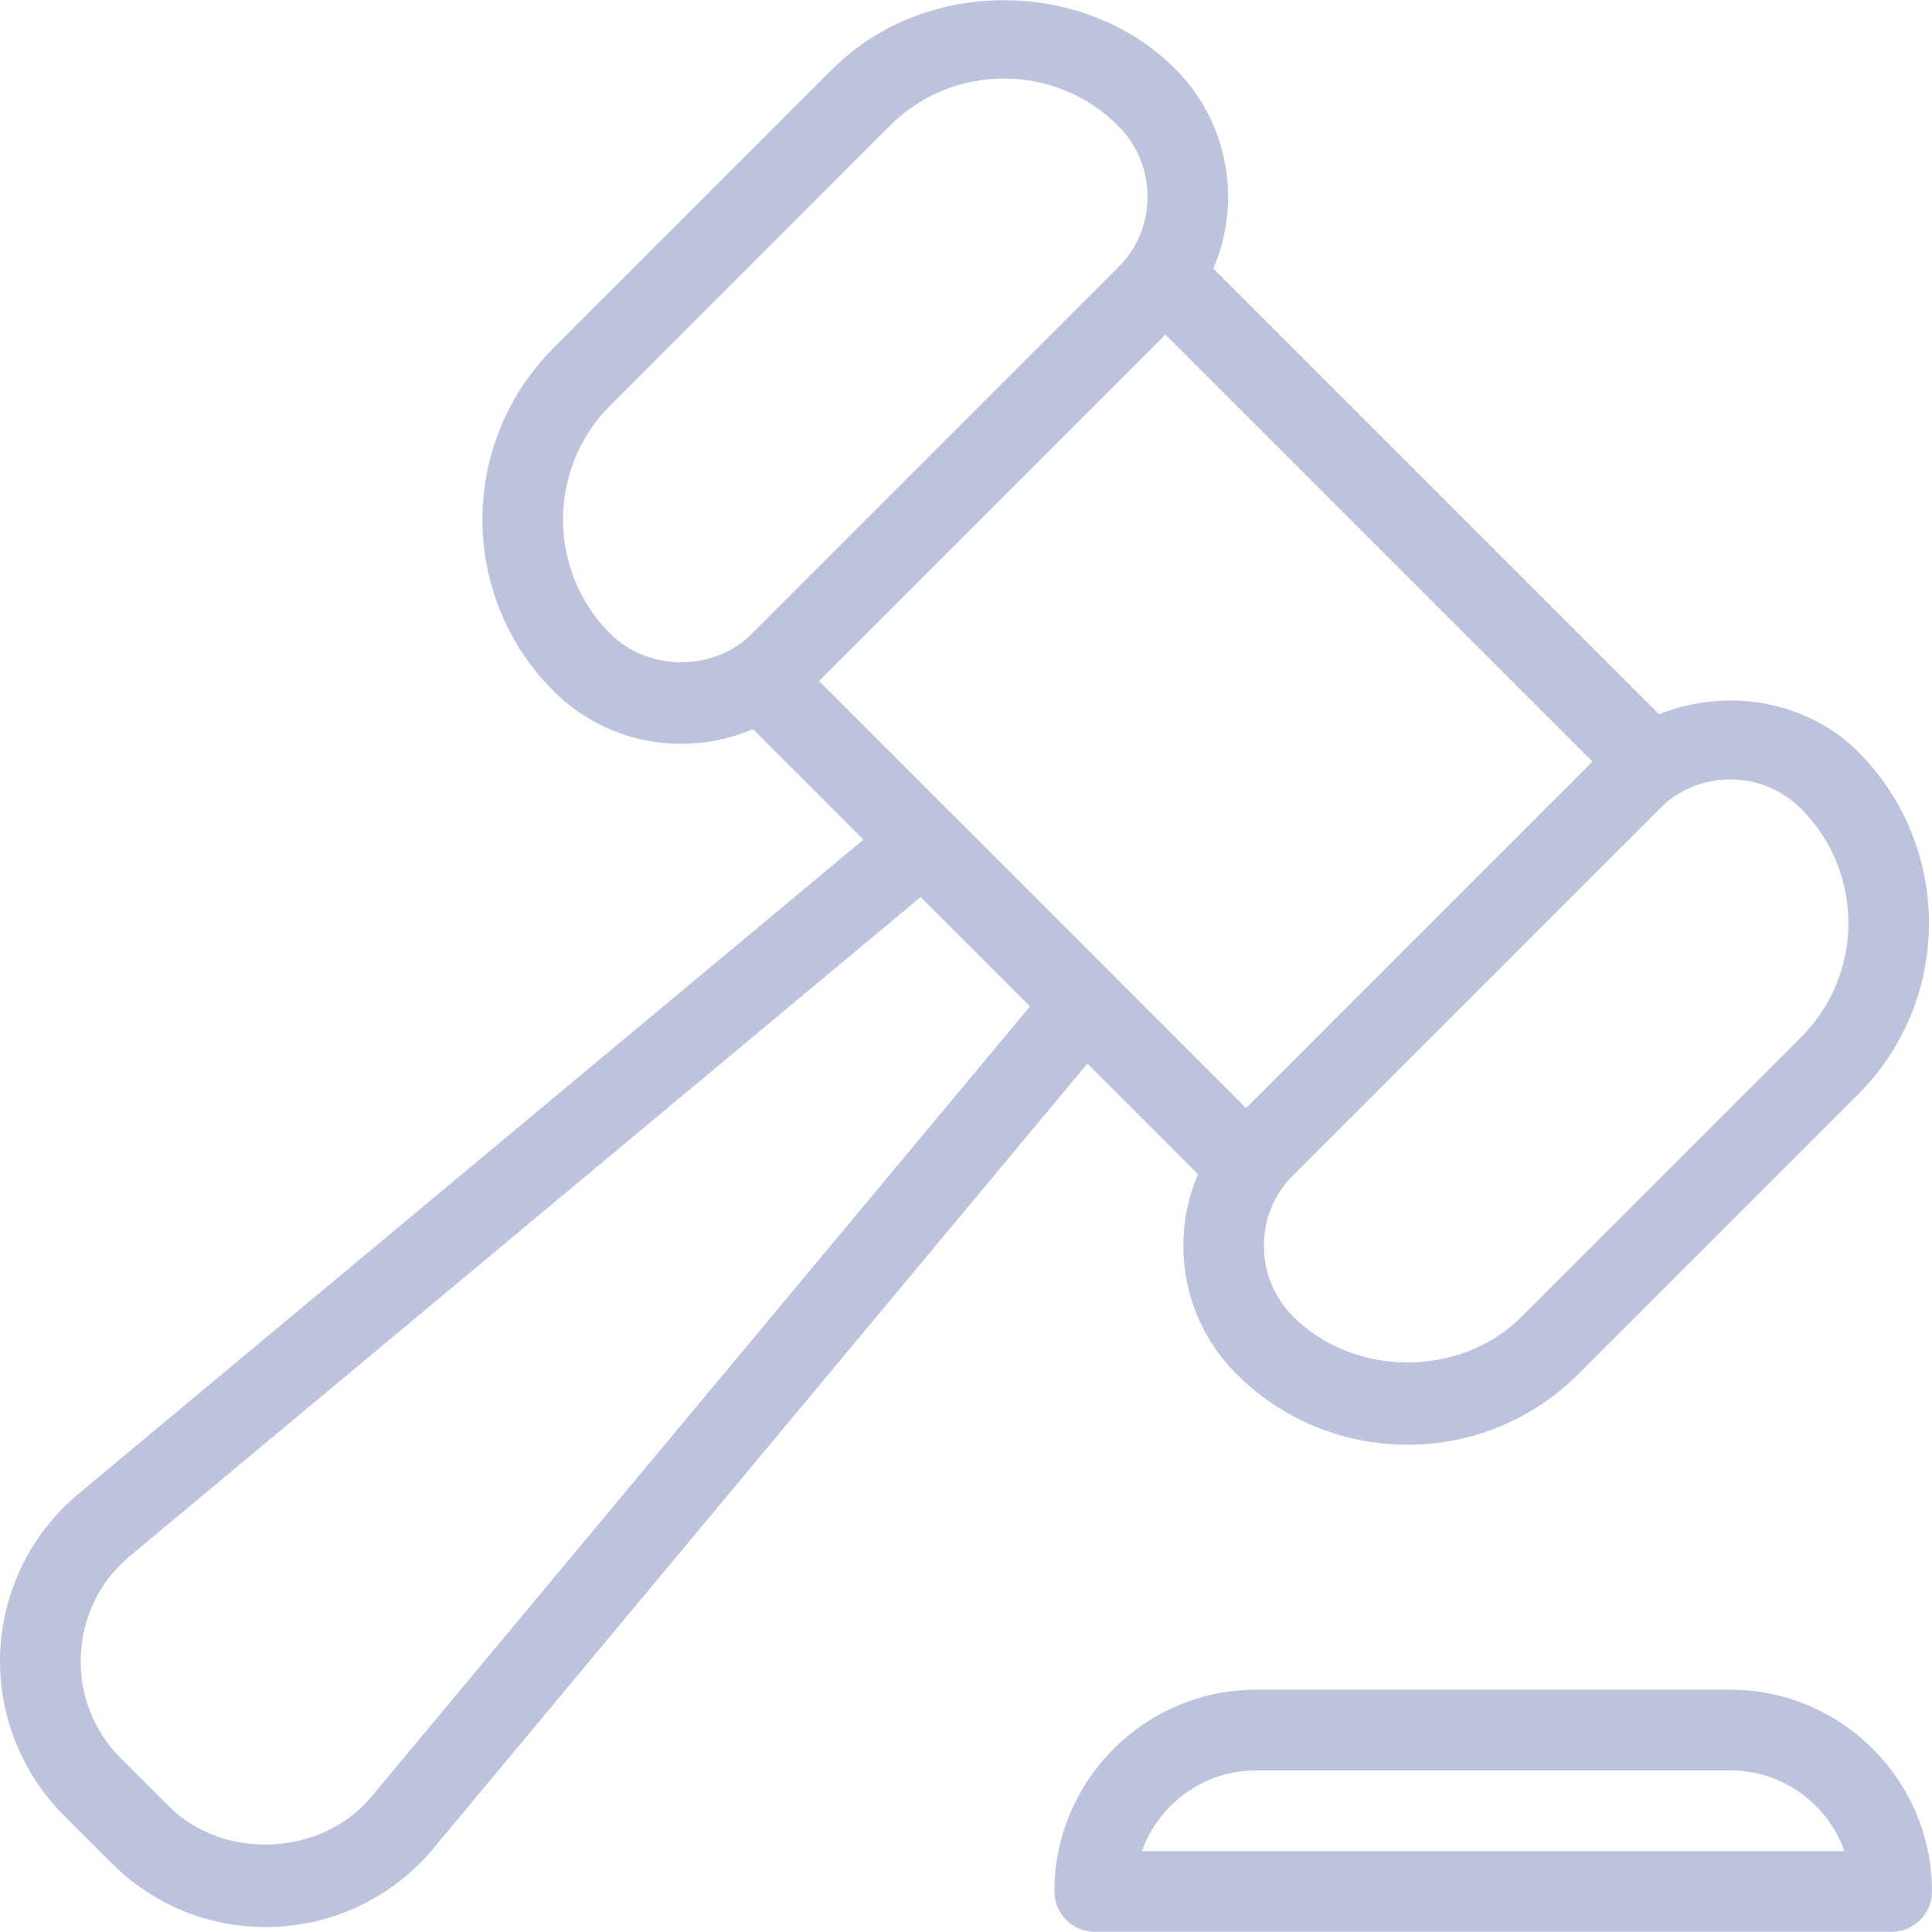 <?xml version="1.0" encoding="iso-8859-1"?>
<!-- Generator: Adobe Illustrator 19.0.0, SVG Export Plug-In . SVG Version: 6.00 Build 0)  -->
<svg version="1.1" id="Layer_1" xmlns="http://www.w3.org/2000/svg" xmlns:xlink="http://www.w3.org/1999/xlink" x="0px" y="0px"
width="15" height="15" viewBox="0 0 510.735 510.735" style="enable-background:new 0 0 510.735 510.735;" xml:space="preserve">
<g>
	<g>
		<path d="M294.266,257.818l-42.667-42.667c-3.904-3.904-10.133-4.181-14.379-0.661L20.708,394.928
			C8.314,405.253,0.783,420.442,0.058,436.57c-0.725,16.128,5.397,31.915,16.811,43.328l12.651,12.651
			c10.901,10.88,25.344,16.875,40.725,16.875c17.152,0,33.28-7.552,44.267-20.715l180.416-216.512
			C298.447,267.952,298.17,261.722,294.266,257.818z M98.127,475.034c-13.12,15.723-39.019,16.939-53.525,2.432l-12.651-12.651
			c-7.296-7.296-11.051-17.003-10.581-27.285c0.469-10.304,5.077-19.605,13.013-26.219l209.045-174.208l28.885,28.907
			L98.127,475.034z" fill="#bec3dd"/>
	</g>
</g>
<g>
	<g>
		<path d="M443.599,193.818l-128-128c-4.16-4.16-10.923-4.16-15.083,0L193.85,172.485c-4.16,4.16-4.16,10.923,0,15.083l128,128
			c2.091,2.069,4.821,3.115,7.552,3.115s5.461-1.045,7.531-3.115l106.667-106.667C447.759,204.741,447.759,197.978,443.599,193.818z
			 M329.402,292.933L216.484,180.016l91.584-91.584l112.917,112.917L329.402,292.933z" fill="#bec3dd"/>
	</g>
</g>
<g>
	<g>
		<path d="M491.194,198.725c-18.069-18.069-49.515-18.069-67.584,0l-96.832,96.832c-18.624,18.645-18.624,48.96,0.043,67.627
			c12.075,12.075,28.16,18.731,45.248,18.731c17.109,0,33.173-6.656,45.248-18.731l73.92-73.92
			C516.175,264.325,516.175,223.706,491.194,198.725z M476.154,274.16l-73.92,73.92c-16.107,16.107-44.181,16.149-60.373-0.043
			c-4.992-4.992-7.744-11.648-7.744-18.709s2.752-13.717,7.744-18.709l96.832-96.832c4.992-4.992,11.648-7.744,18.709-7.744
			s13.717,2.752,18.752,7.787C492.794,230.469,492.794,257.52,476.154,274.16z" fill="#bec3dd"/>
	</g>
</g>
<g>
	<g>
		<path d="M310.65,18.181c-24.171-24.171-66.325-24.171-90.496,0l-73.92,73.92c-24.939,24.939-24.939,65.536,0.043,90.539
			c9.024,9.024,21.035,13.995,33.792,13.995c12.779,0,24.768-4.971,33.792-13.995l96.832-96.832
			C329.317,67.162,329.317,36.848,310.65,18.181z M295.61,70.725l-96.832,96.832c-10.005,10.005-27.371,10.048-37.461-0.043
			c-16.64-16.64-16.64-43.691,0-60.331l73.92-73.941c8.043-8.043,18.773-12.48,30.165-12.48c11.413,0,22.123,4.437,30.208,12.544
			c4.992,4.992,7.744,11.648,7.744,18.709C303.354,59.077,300.602,65.733,295.61,70.725z" fill="#bec3dd"/>
	</g>
</g>
<g>
	<g>
		<path d="M457.402,446.682H332.068c-29.397,0-53.333,23.936-53.333,53.333c0,5.888,4.779,10.667,10.667,10.667h210.667
			c5.909,0,10.667-4.779,10.667-10.667C510.735,470.618,486.799,446.682,457.402,446.682z M301.903,489.349
			c4.395-12.416,16.277-21.333,30.165-21.333h125.333c13.909,0,25.771,8.917,30.187,21.333H301.903z" fill="#bec3dd"/>
	</g>
</g>
</svg>

